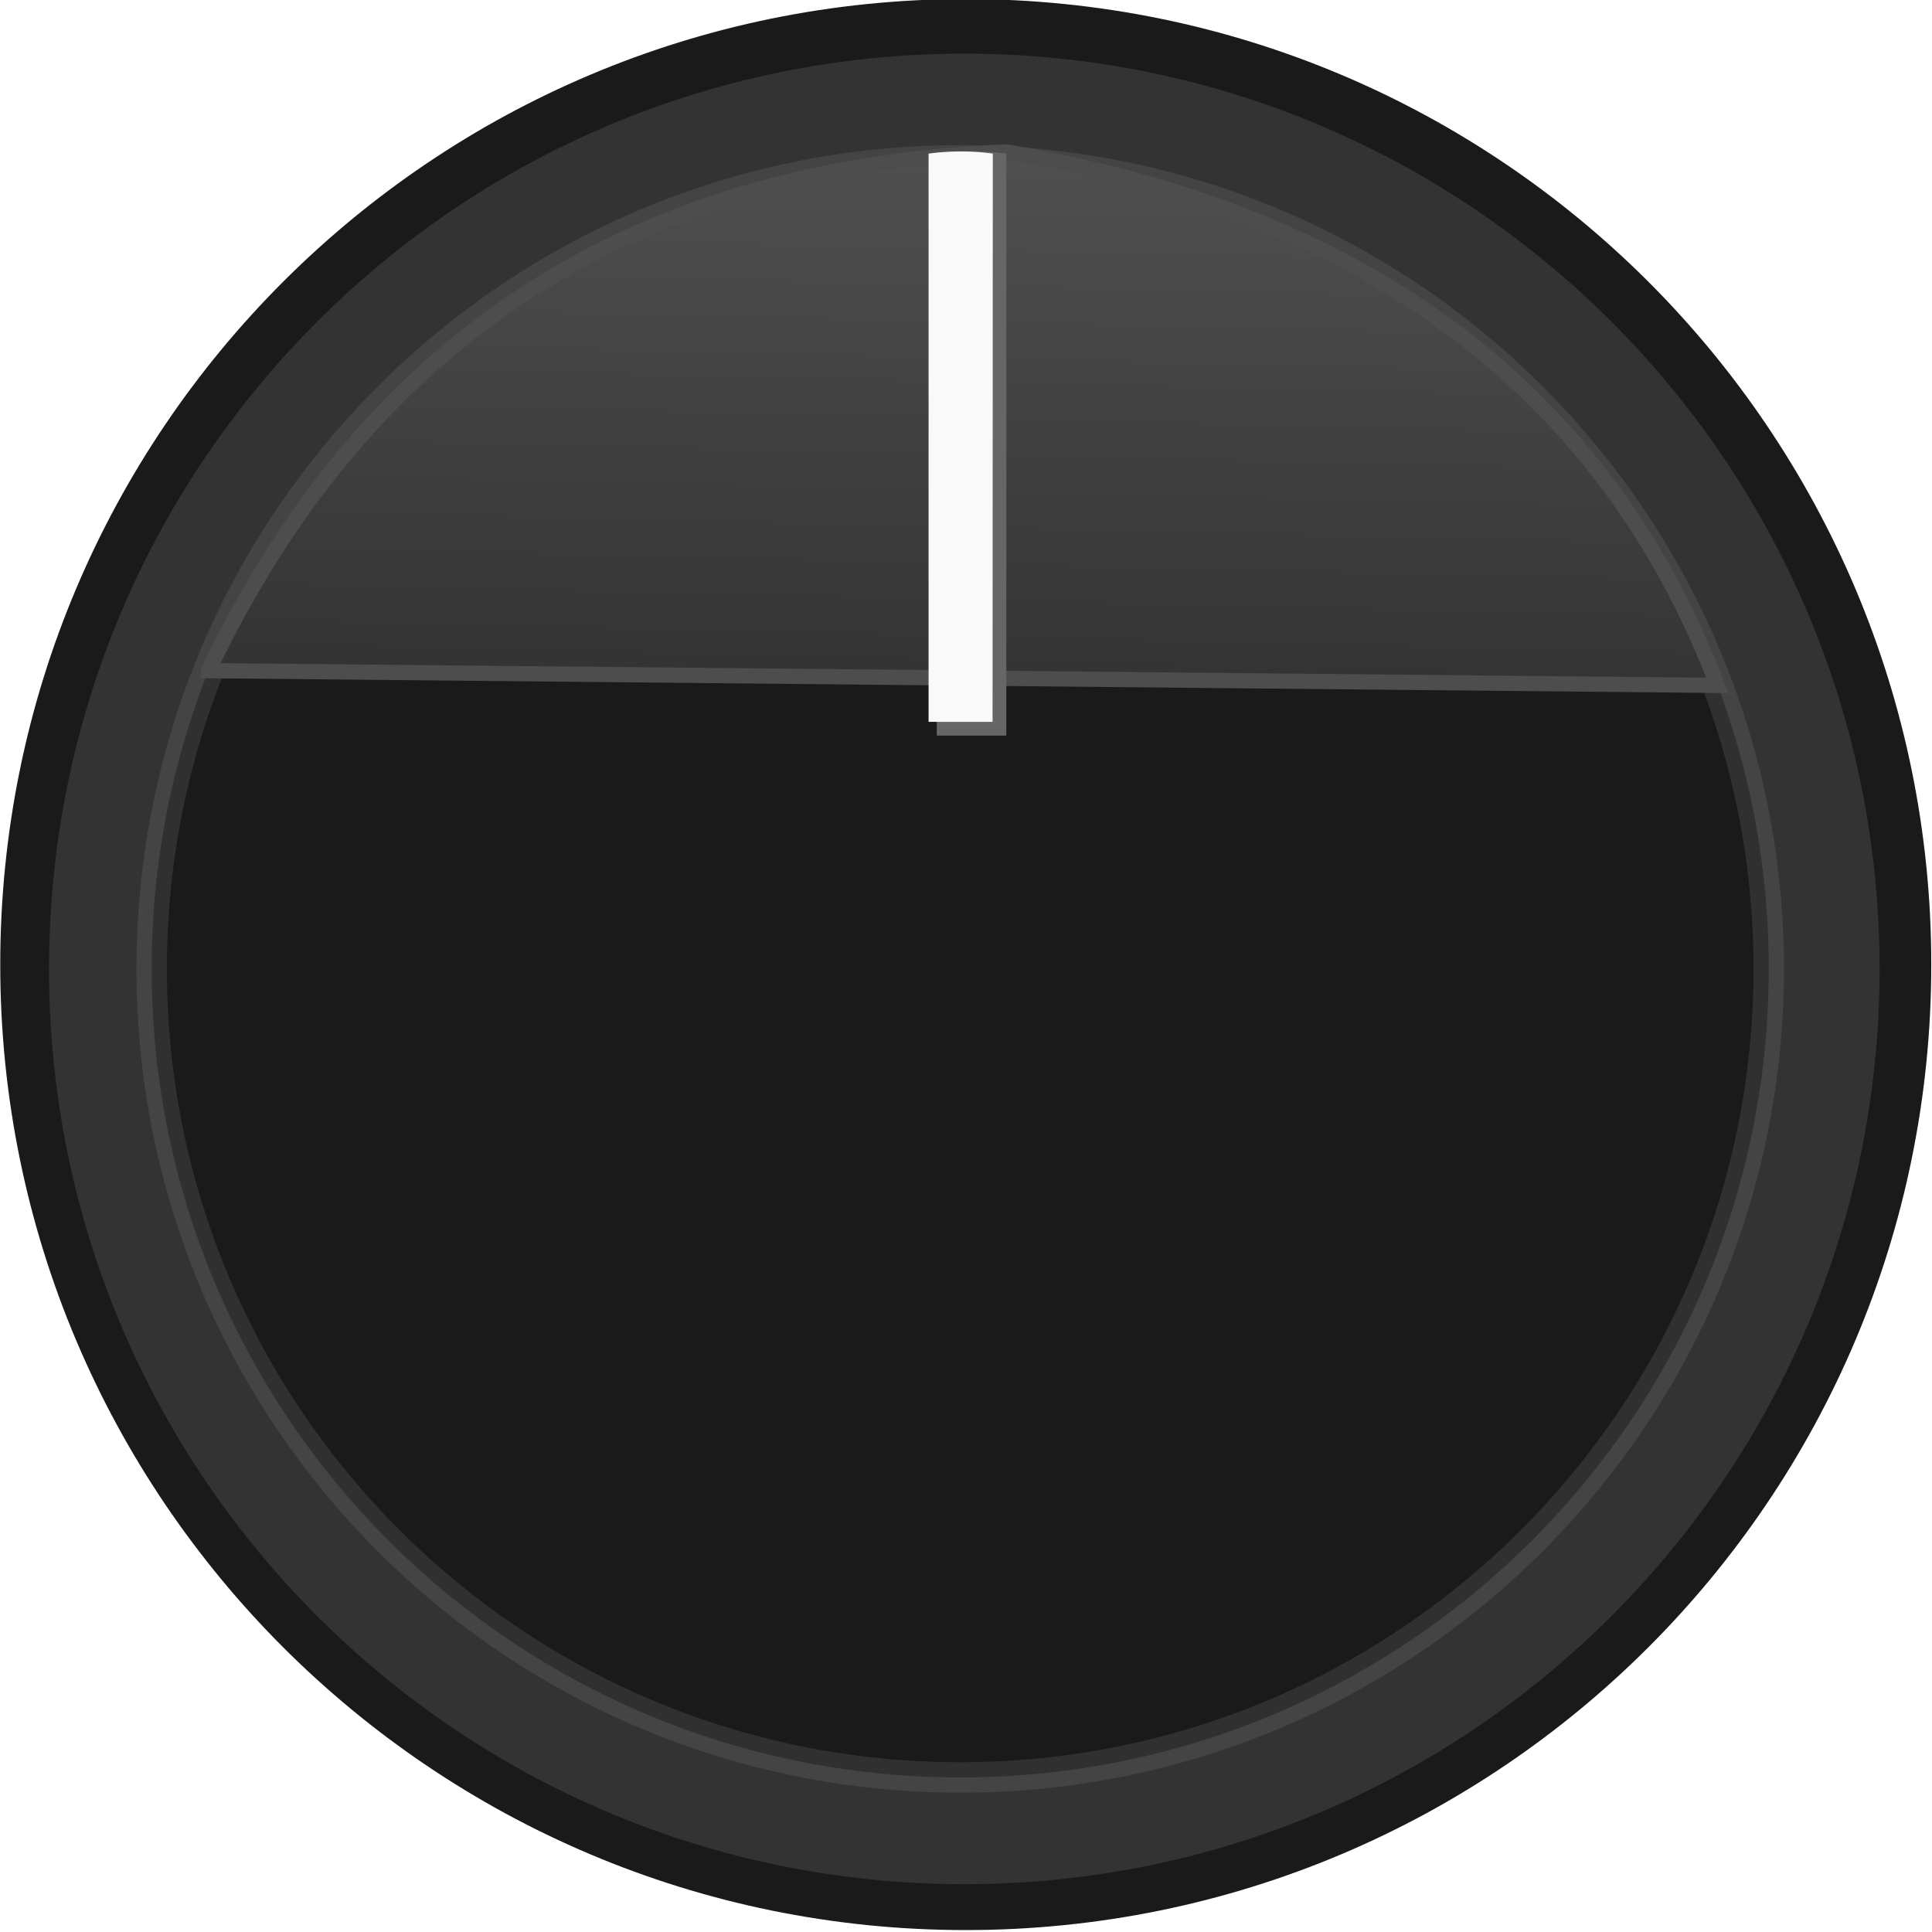 <?xml version="1.0" encoding="UTF-8" standalone="no"?>
<!-- Created with Inkscape (http://www.inkscape.org/) -->

<svg
   xmlns:dc="http://purl.org/dc/elements/1.1/"
   xmlns:cc="http://creativecommons.org/ns#"
   xmlns:rdf="http://www.w3.org/1999/02/22-rdf-syntax-ns#"
   xmlns:svg="http://www.w3.org/2000/svg"
   xmlns="http://www.w3.org/2000/svg"
   xmlns:xlink="http://www.w3.org/1999/xlink"
   xmlns:sodipodi="http://sodipodi.sourceforge.net/DTD/sodipodi-0.dtd"
   xmlns:inkscape="http://www.inkscape.org/namespaces/inkscape"
   width="8mm"
   height="8mm"
   viewBox="0 0 8 8"
   version="1.1"
   id="svg111794"
   inkscape:version="0.92.2 (5c3e80d, 2017-08-06)"
   sodipodi:docname="KTFRoundSmallBlackKnob.svg">
  <defs
     id="defs111788">
    <linearGradient
       inkscape:collect="always"
       xlink:href="#linearGradient1675"
       id="linearGradient1677"
       x1="129.041"
       y1="64.142"
       x2="128.873"
       y2="71.395"
       gradientUnits="userSpaceOnUse"
       gradientTransform="matrix(0.802,0,0,0.802,65.515,14.812)" />
    <linearGradient
       inkscape:collect="always"
       id="linearGradient1675">
      <stop
         style="stop-color:#666666;stop-opacity:1"
         offset="0"
         id="stop1671" />
      <stop
         style="stop-color:#1a1a1a;stop-opacity:1"
         offset="1"
         id="stop1673" />
    </linearGradient>
  </defs>
  <sodipodi:namedview
     id="base"
     pagecolor="#ffffff"
     bordercolor="#666666"
     borderopacity="1.0"
     inkscape:pageopacity="0.0"
     inkscape:pageshadow="2"
     inkscape:zoom="15.839192"
     inkscape:cx="17.550523"
     inkscape:cy="14.608425"
     inkscape:document-units="mm"
     inkscape:current-layer="layer1"
     showgrid="false"
     fit-margin-top="0"
     fit-margin-left="0"
     fit-margin-right="0"
     fit-margin-bottom="0"
     inkscape:window-width="1440"
     inkscape:window-height="851"
     inkscape:window-x="0"
     inkscape:window-y="23"
     inkscape:window-maximized="0" />
  <g
     inkscape:label="Layer 1"
     inkscape:groupmode="layer"
     id="layer1"
     transform="translate(-168.093,-67.397)">
    <path
       inkscape:connector-curvature="0"
       style="display:inline;fill:#1a1a1a;fill-opacity:1;fill-rule:nonzero;stroke:none;stroke-width:0.222"
       d="m 176.09,71.391 c 0,2.207 -1.79,3.998 -3.998,3.998 -2.208,0 -3.998,-1.791 -3.998,-3.998 0,-2.208 1.79,-3.998 3.998,-3.998 2.208,0 3.998,1.79 3.998,3.998"
       id="path110590" />
    <path
       inkscape:connector-curvature="0"
       style="display:inline;fill:#333333;fill-opacity:1;fill-rule:nonzero;stroke:none;stroke-width:0.211"
       d="m 175.876,71.409 c 0,2.092 -1.697,3.79 -3.79,3.79 -2.093,0 -3.79,-1.697 -3.79,-3.79 0,-2.093 1.697,-3.79 3.79,-3.79 2.093,0 3.79,1.697 3.79,3.79"
       id="path110590-4" />
    <path
       inkscape:connector-curvature="0"
       style="display:inline;fill:#1a1a1a;fill-opacity:1;fill-rule:nonzero;stroke:#808080;stroke-width:0.126;stroke-linecap:butt;stroke-linejoin:round;stroke-miterlimit:4;stroke-dasharray:none;stroke-dashoffset:0;stroke-opacity:0.225;paint-order:stroke fill markers"
       d="m 175.417,71.409 c 0,1.848 -1.499,3.348 -3.348,3.348 -1.849,0 -3.348,-1.5 -3.348,-3.348 0,-1.849 1.499,-3.348 3.348,-3.348 1.849,0 3.348,1.499 3.348,3.348"
       id="path110590-4-5" />
    <path
       style="display:inline;fill:url(#linearGradient1677);fill-opacity:1;stroke:#4d4d4d;stroke-width:0.063;stroke-linecap:butt;stroke-linejoin:miter;stroke-miterlimit:4;stroke-dasharray:none;stroke-opacity:1"
       d="m 168.957,70.174 6.247,0.061 c -0.566,-1.487 -1.826,-2.021 -2.944,-2.209 -1.872,0.076 -2.801,1.095 -3.303,2.147 z"
       id="path8086"
       inkscape:connector-curvature="0"
       sodipodi:nodetypes="ccccc" />
    <path
       inkscape:connector-curvature="0"
       style="display:inline;fill:#666666;fill-opacity:1;fill-rule:evenodd;stroke:none;stroke-width:0.179"
       d="m 172.26,68.033 c -0.047,-0.006 -0.095,-0.009 -0.144,-0.009 -0.05,0 -0.098,0.003 -0.144,0.009 v 2.41 h 0.288 z m 0,0"
       id="path110592-7" />
    <path
       inkscape:connector-curvature="0"
       style="display:inline;fill:#f9f9f9;fill-opacity:1;fill-rule:evenodd;stroke:none;stroke-width:0.17"
       d="m 172.204,68.033 c -0.043,-0.006 -0.087,-0.009 -0.133,-0.009 -0.046,0 -0.09,0.003 -0.133,0.009 v 2.353 h 0.265 z m 0,0"
       id="path110592" />
  </g>
</svg>
